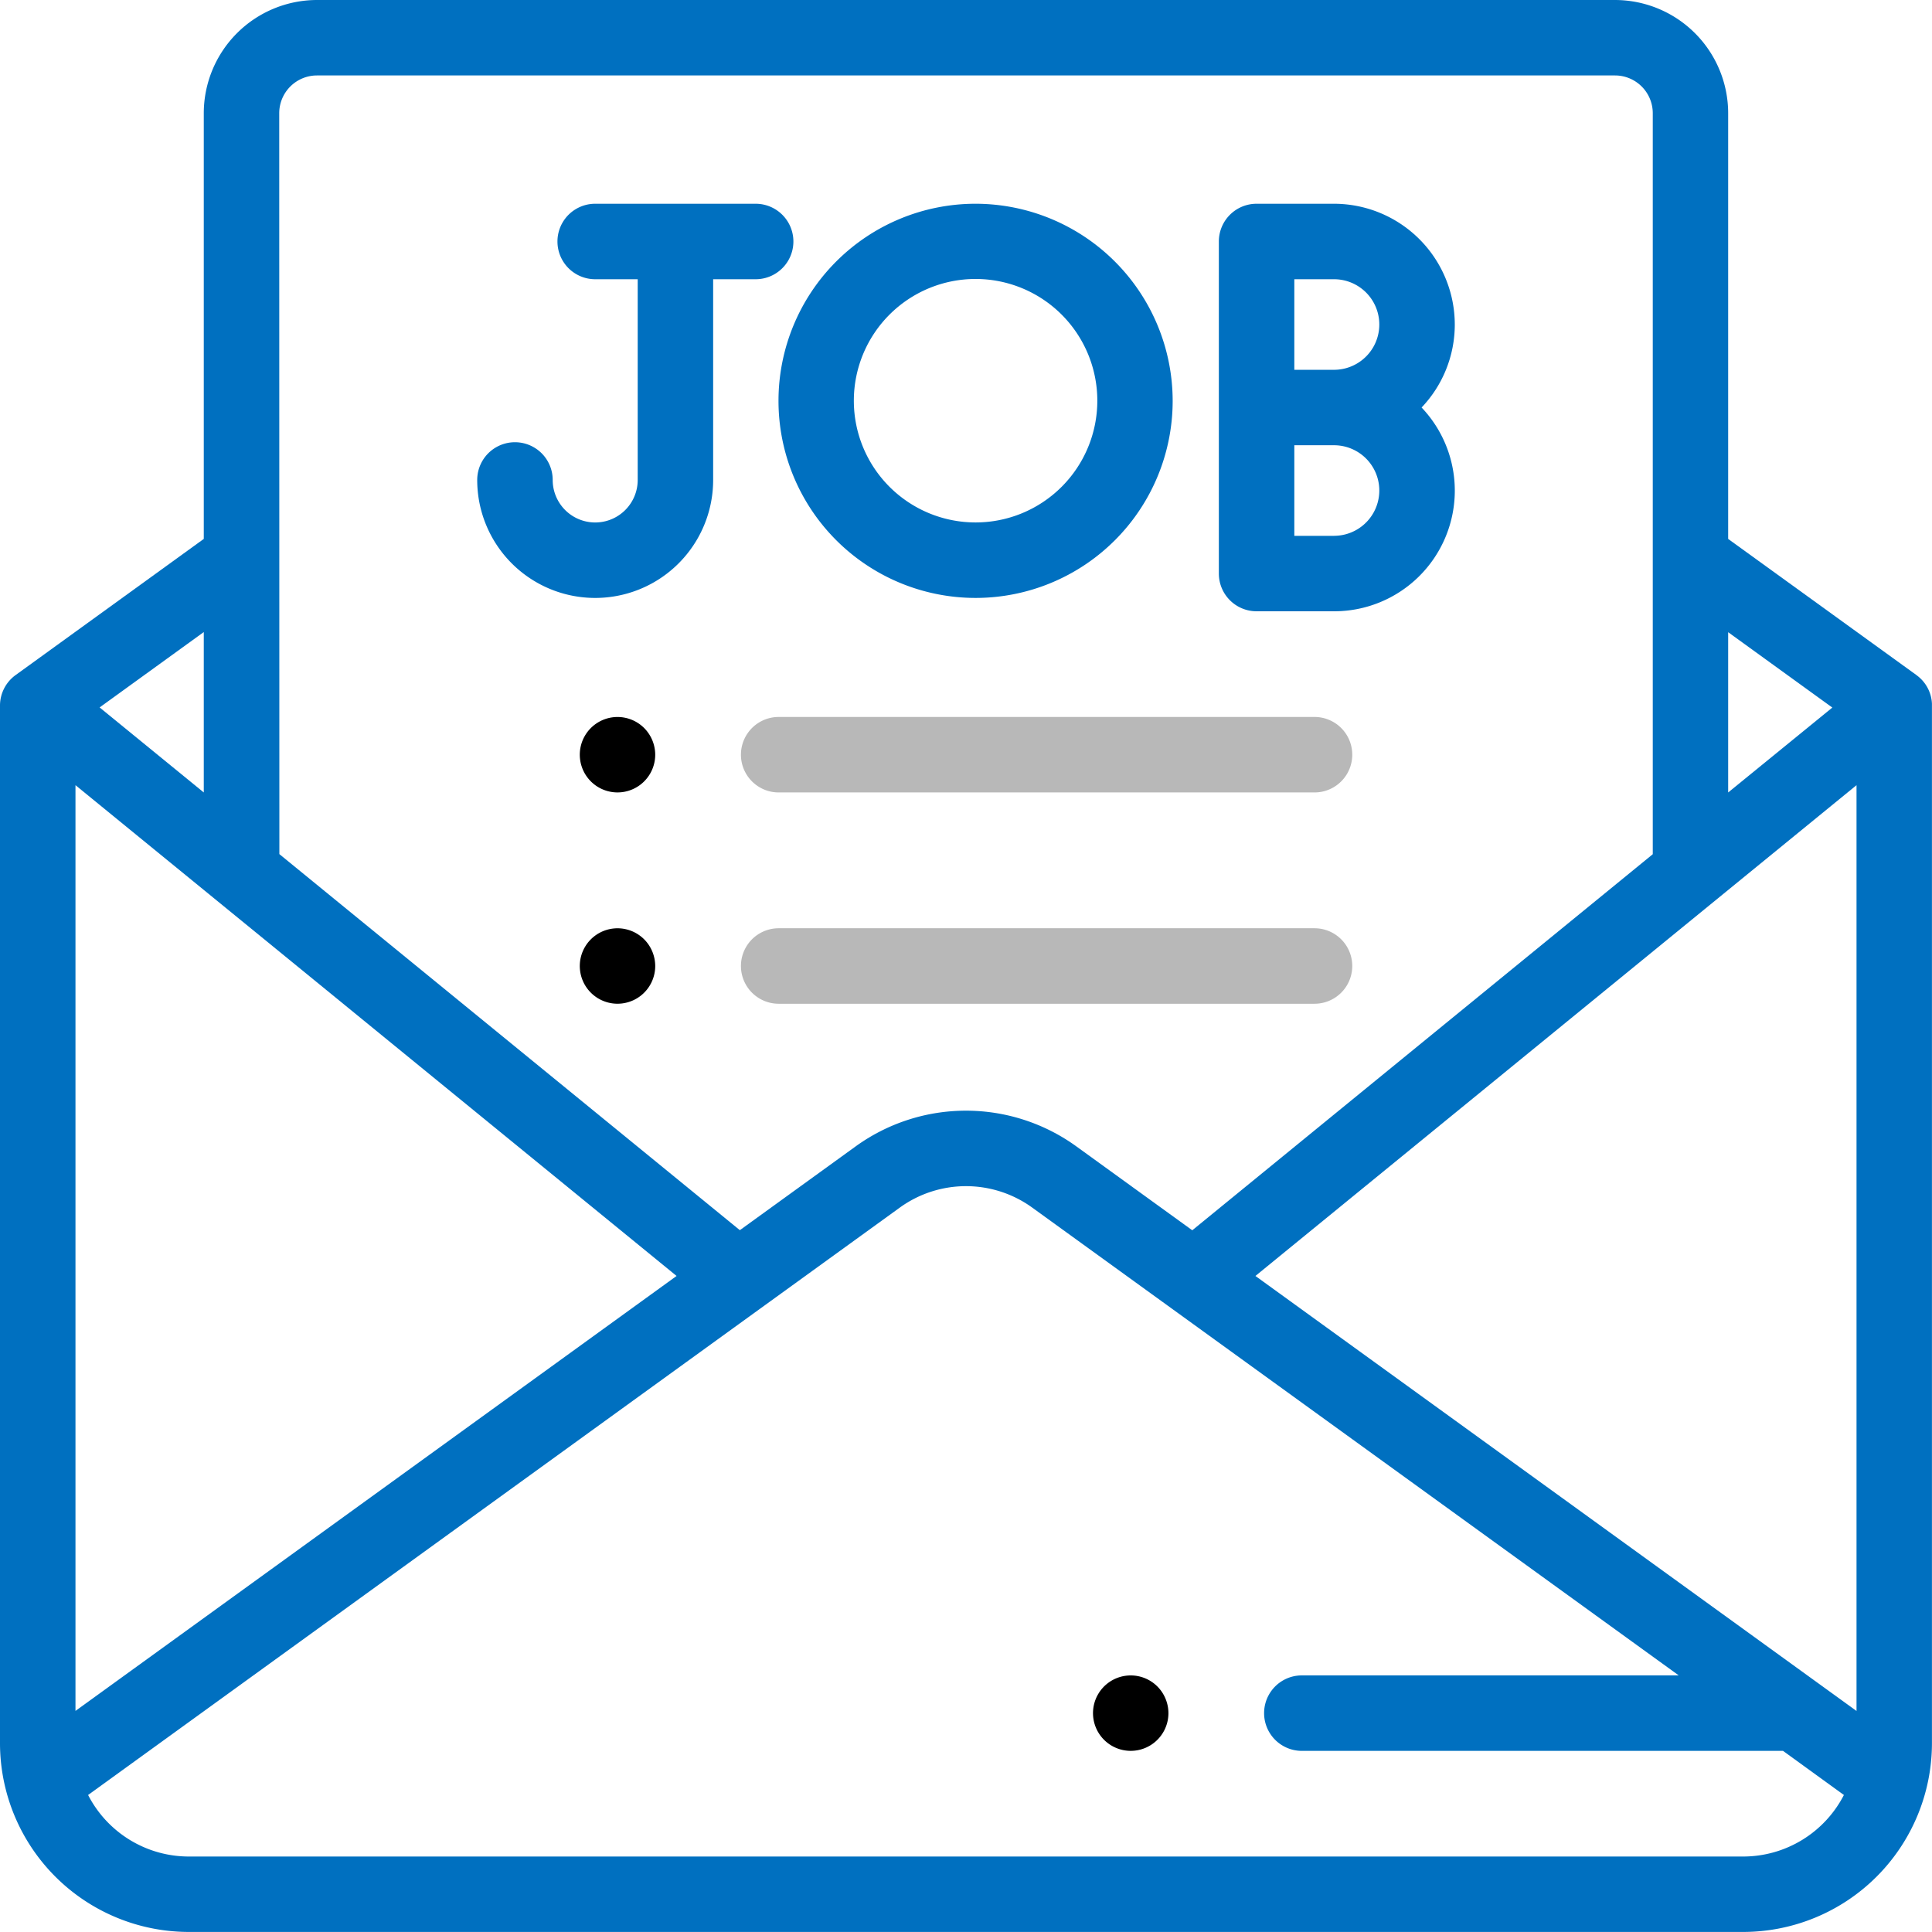 <svg xmlns="http://www.w3.org/2000/svg" width="73.002" height="73.002" viewBox="0 0 73.002 73.002"><defs><style>.a{fill:#0070c0;}.b{fill:#b8b8b8;}</style></defs><g transform="translate(41.302 63.306)"><path d="M292.1,444.418a1.425,1.425,0,1,0,.418,1.008A1.437,1.437,0,0,0,292.1,444.418Z" transform="translate(-289.67 -444)"/></g><path class="a" d="M73,26.588a1.409,1.409,0,0,0-.565-1.063l-.022-.018L65.3,20.364V4.277A4.282,4.282,0,0,0,61.025,0H11.977A4.282,4.282,0,0,0,7.7,4.277V20.363L.59,25.508A1.423,1.423,0,0,0,0,26.663H0v39.21A7.137,7.137,0,0,0,7.129,73H65.873A7.137,7.137,0,0,0,73,65.873V26.663C73,26.635,73,26.61,73,26.588Zm-7.7-2.7,3.936,2.848L65.3,29.944ZM10.551,4.277a1.427,1.427,0,0,1,1.426-1.426H61.025a1.427,1.427,0,0,1,1.426,1.426v28l-17.4,14.21L40.68,43.324a7.116,7.116,0,0,0-8.358,0l-4.366,3.159-17.4-14.21ZM7.7,23.883v6.061L3.764,26.731ZM2.852,29.668,25.565,48.213,2.852,64.648ZM65.873,70.15H7.129a4.281,4.281,0,0,1-3.8-2.325L33.994,45.634a4.269,4.269,0,0,1,5.015,0L63.432,63.306H49.191a1.426,1.426,0,0,0,0,2.852H67.373l2.3,1.667A4.281,4.281,0,0,1,65.873,70.15Zm4.277-5.5L47.437,48.213,70.15,29.668Z"/><g transform="translate(18.032 7.699)"><path class="a" d="M136.989,54h-6.063a1.426,1.426,0,0,0,0,2.852h1.606v7.585a1.606,1.606,0,0,1-3.212,0,1.426,1.426,0,1,0-2.852,0,4.457,4.457,0,0,0,8.915,0V56.852h1.606a1.426,1.426,0,0,0,0-2.852Z" transform="translate(-126.468 -54)"/></g><g transform="translate(29.416 7.699)"><path class="a" d="M213.759,54a7.447,7.447,0,1,0,7.447,7.447A7.455,7.455,0,0,0,213.759,54Zm0,12.042a4.6,4.6,0,1,1,4.6-4.6A4.6,4.6,0,0,1,213.759,66.042Z" transform="translate(-206.312 -54)"/></g><g transform="translate(46.055 7.699)"><path class="a" d="M331.923,58.563A4.568,4.568,0,0,0,327.36,54h-2.926a1.426,1.426,0,0,0-1.426,1.426V67.973a1.426,1.426,0,0,0,1.426,1.426h2.926a4.559,4.559,0,0,0,3.309-7.7A4.545,4.545,0,0,0,331.923,58.563Zm-4.563,7.985h-1.5V63.125h1.5a1.711,1.711,0,0,1,0,3.422Zm0-6.274h-1.5V56.852h1.5a1.711,1.711,0,0,1,0,3.422Z" transform="translate(-323.008 -54)"/></g><g transform="translate(27.997 35.075)"><path class="b" d="M218.029,246H197.783a1.426,1.426,0,0,0,0,2.852h20.247a1.426,1.426,0,0,0,0-2.852Z" transform="translate(-196.357 -246)"/></g><g transform="translate(21.906 27.091)"><path d="M156.074,190.418a1.425,1.425,0,1,0,.418,1.008A1.434,1.434,0,0,0,156.074,190.418Z" transform="translate(-153.64 -190)"/></g><g transform="translate(21.906 35.075)"><path d="M156.074,246.418a1.425,1.425,0,1,0,.418,1.008A1.437,1.437,0,0,0,156.074,246.418Z" transform="translate(-153.64 -246)"/></g><g transform="translate(27.997 27.091)"><path class="b" d="M218.029,190H197.783a1.426,1.426,0,0,0,0,2.852h20.247a1.426,1.426,0,0,0,0-2.852Z" transform="translate(-196.357 -190)"/></g></svg>